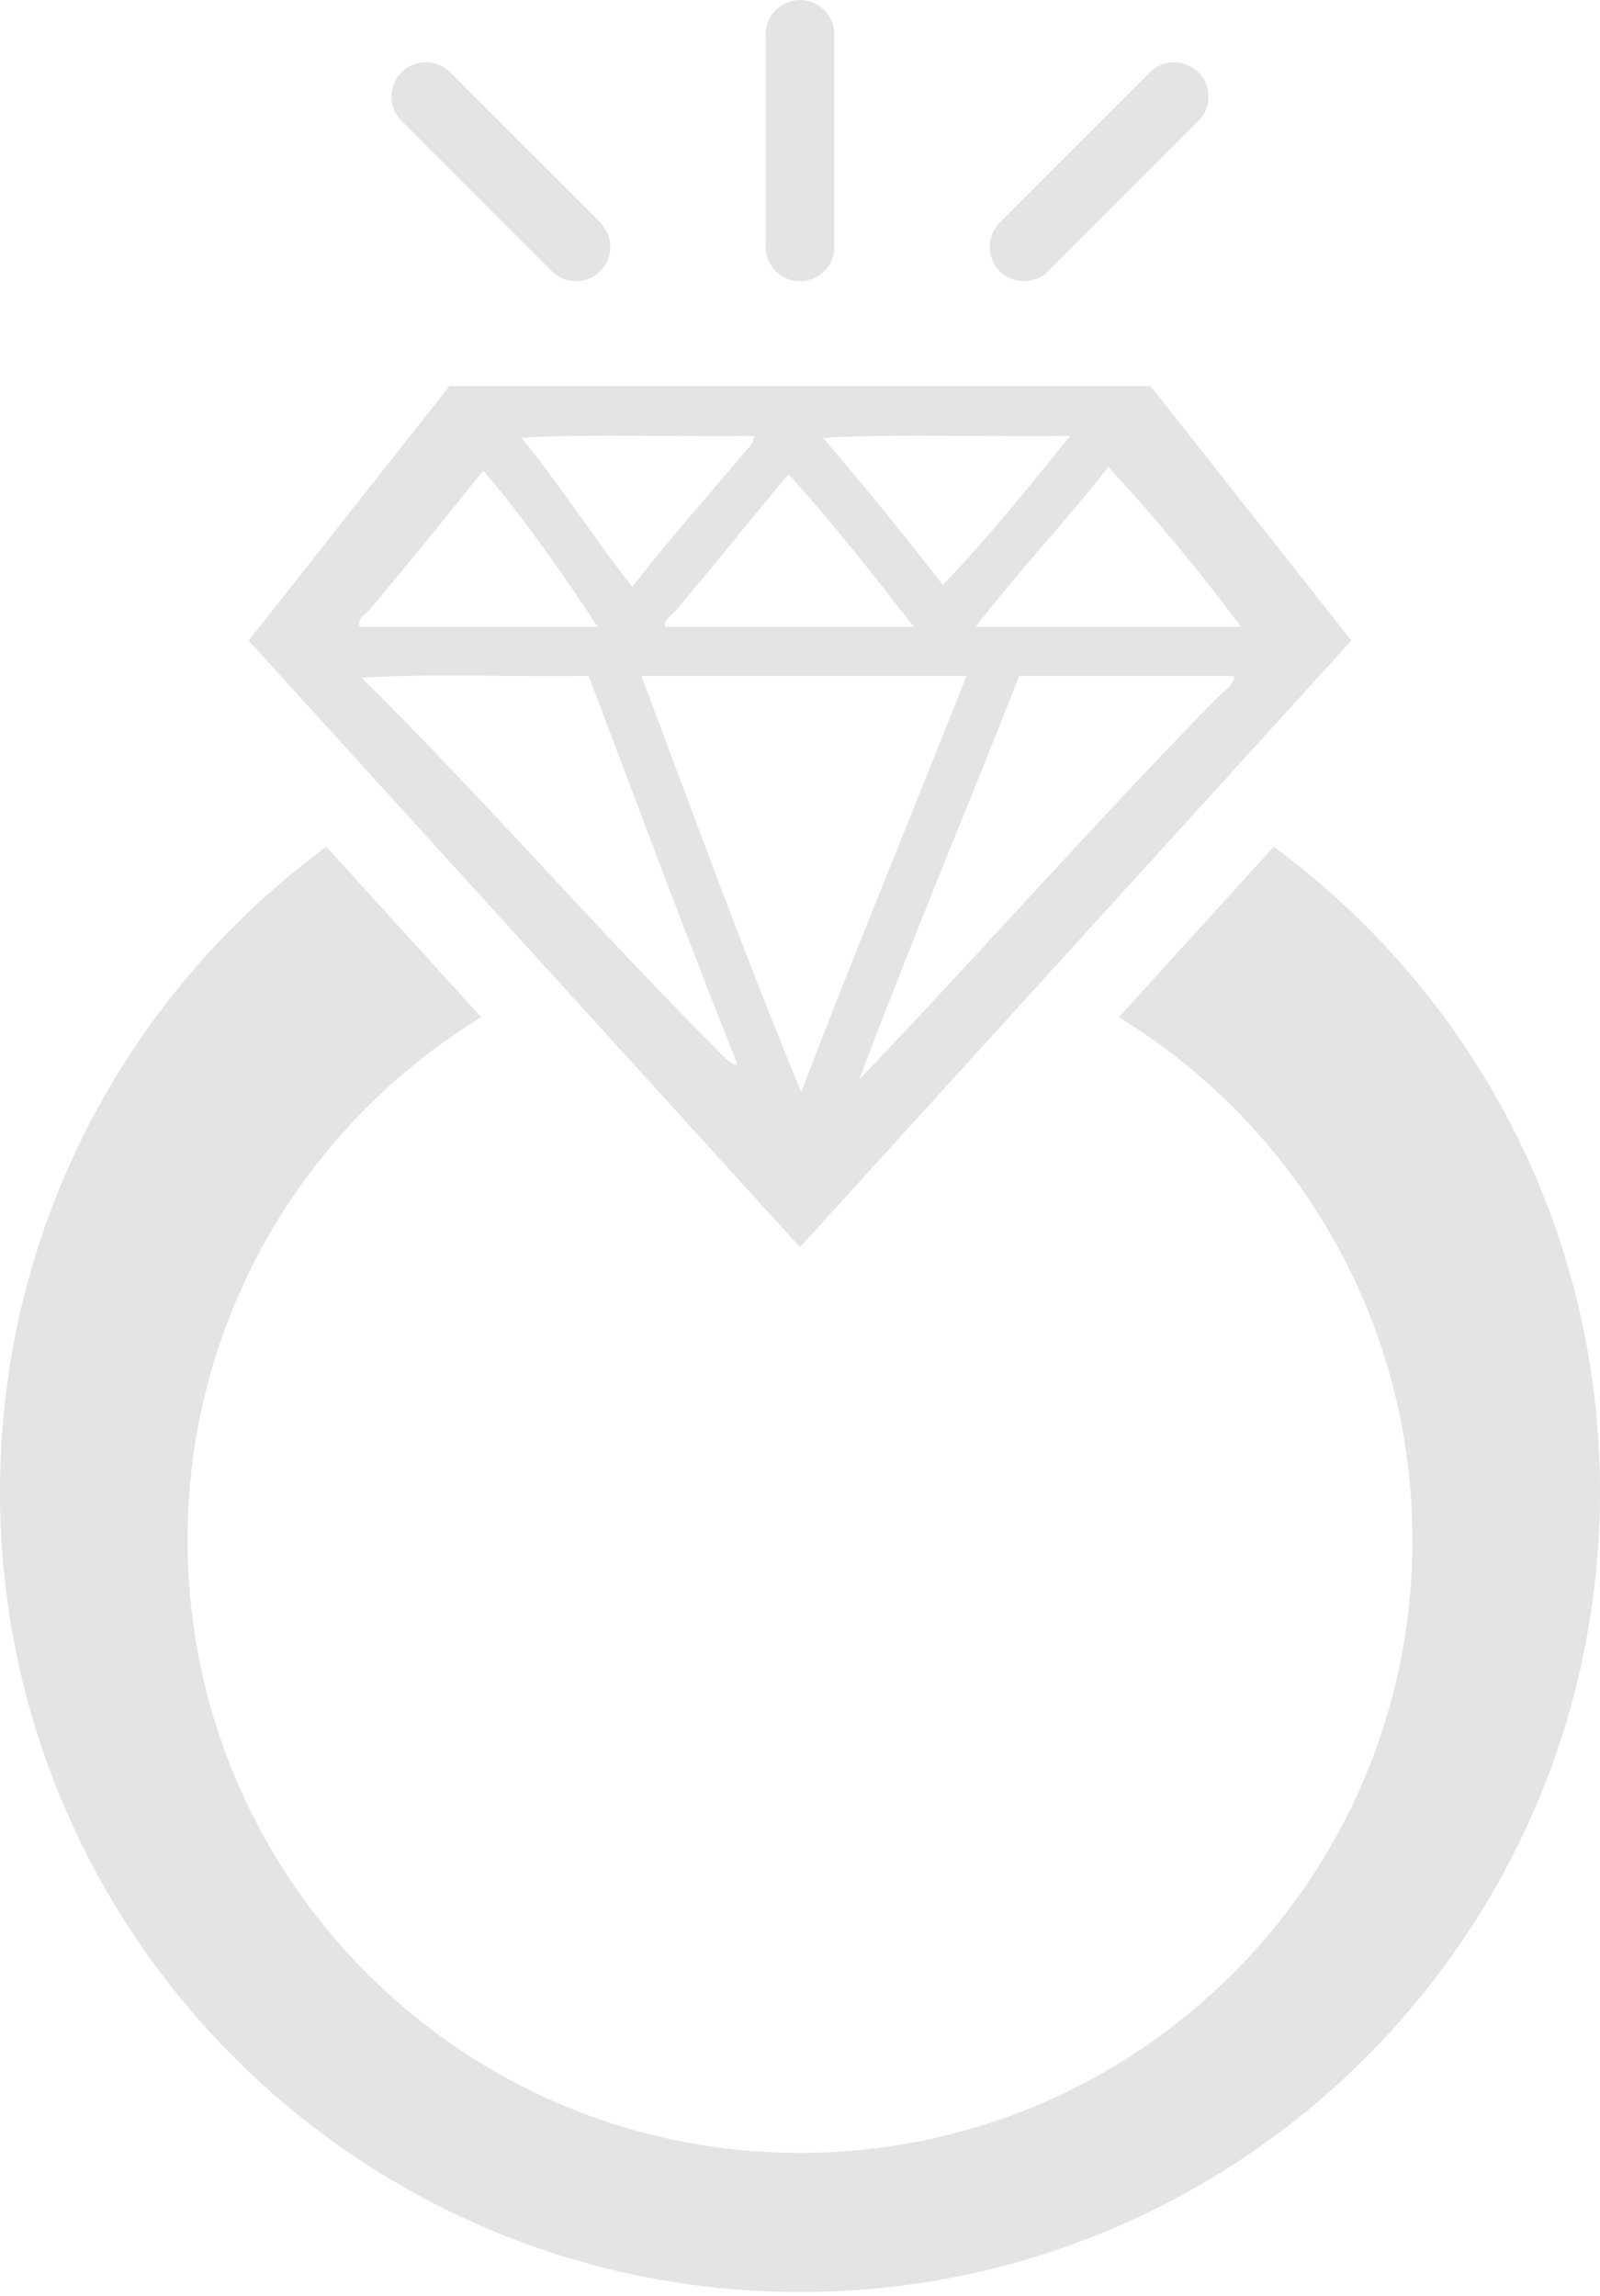<?xml version="1.0" encoding="UTF-8"?>
<svg width="99px" height="142px" viewBox="0 0 99 142" version="1.1" xmlns="http://www.w3.org/2000/svg" xmlns:xlink="http://www.w3.org/1999/xlink">
    <!-- Generator: Sketch 42 (36781) - http://www.bohemiancoding.com/sketch -->
    <title>Fill 1</title>
    <desc>Created with Sketch.</desc>
    <defs></defs>
    <g id="Welcome" stroke="none" stroke-width="1" fill="none" fill-rule="evenodd" opacity="0.108">
        <g id="Desktop-HD-Copy-3" transform="translate(-221, -891)" fill="#000000">
            <g id="Group-5" transform="translate(153, 891)">
                <g id="Page-1" transform="translate(68, 0)">
                    <path d="M49.499,17.394 C50.671,17.394 51.62,16.445 51.62,15.273 L51.62,2.123 C51.62,0.951 50.671,-0 49.499,-0 C48.328,-0 47.377,0.951 47.377,2.123 L47.377,15.273 C47.377,16.445 48.328,17.394 49.499,17.394 L49.499,17.394 Z M34.143,16.772 C34.971,17.601 36.313,17.601 37.143,16.772 C37.971,15.944 37.971,14.601 37.143,13.773 L27.844,4.474 C27.015,3.644 25.671,3.644 24.843,4.474 C24.015,5.302 24.015,6.646 24.843,7.473 L34.143,16.772 Z M64.856,16.772 L74.155,7.473 C74.983,6.646 74.983,5.302 74.155,4.474 C73.326,3.644 71.983,3.644 71.155,4.474 L61.857,13.773 C61.028,14.601 61.028,15.944 61.857,16.772 C62.686,17.601 64.028,17.601 64.856,16.772 L64.856,16.772 Z M78.811,52.372 L69.227,62.913 C80.12,69.569 87.395,81.559 87.395,95.259 C87.395,116.191 70.429,133.155 49.5,133.155 C28.569,133.155 11.604,116.191 11.604,95.259 C11.604,81.559 18.88,69.569 29.773,62.913 L20.189,52.372 C7.947,61.384 0,75.893 0,92.26 C0,119.597 22.163,141.759 49.5,141.759 C76.838,141.759 98.999,119.597 98.999,92.26 C98.999,75.893 91.053,61.384 78.811,52.372 L78.811,52.372 Z M44.179,64.734 C36.952,57.508 29.696,49.145 22.371,41.916 C26.828,41.652 31.774,41.879 36.422,41.801 C39.469,49.849 42.476,57.931 45.641,65.861 C45.231,65.924 44.675,65.232 44.179,64.734 L44.179,64.734 Z M22.933,37.644 C25.149,34.982 27.692,31.881 29.902,29.099 C32.438,32.072 34.95,35.667 36.983,38.768 L22.258,38.768 C22.061,38.281 22.669,37.957 22.933,37.644 L22.933,37.644 Z M46.652,26.964 C46.703,27.352 46.255,27.761 45.978,28.087 C43.809,30.634 41.228,33.604 39.12,36.293 C36.757,33.299 34.677,30.022 32.263,27.077 C36.835,26.814 41.893,27.04 46.652,26.964 L46.652,26.964 Z M56.544,38.768 L41.144,38.768 C41.06,38.31 41.56,38.059 41.819,37.756 C44.052,35.129 46.534,32.015 48.788,29.324 C51.516,32.331 54.03,35.549 56.544,38.768 L56.544,38.768 Z M66.213,26.964 C63.667,30.113 61.131,33.273 58.343,36.181 C55.936,33.08 53.462,30.046 50.925,27.077 C55.796,26.814 61.155,27.04 66.213,26.964 L66.213,26.964 Z M76.778,38.768 L60.367,38.768 C62.991,35.357 65.935,32.267 68.575,28.874 C71.437,31.967 74.415,35.549 76.778,38.768 L76.778,38.768 Z M75.206,43.265 C67.842,50.777 60.491,59.122 53.172,66.759 C56.212,58.632 59.811,50.089 63.065,41.801 L76.331,41.801 C76.474,42.264 75.678,42.784 75.206,43.265 L75.206,43.265 Z M39.683,41.801 L59.806,41.801 C56.41,50.4 52.889,58.868 49.576,67.546 C46.103,59.137 42.925,50.44 39.683,41.801 L39.683,41.801 Z M83.614,39.619 L71.192,23.879 L27.808,23.879 L15.385,39.619 L49.5,77.137 L83.614,39.619 Z" id="Fill-1"></path>
                </g>
            </g>
        </g>
    </g>
</svg>